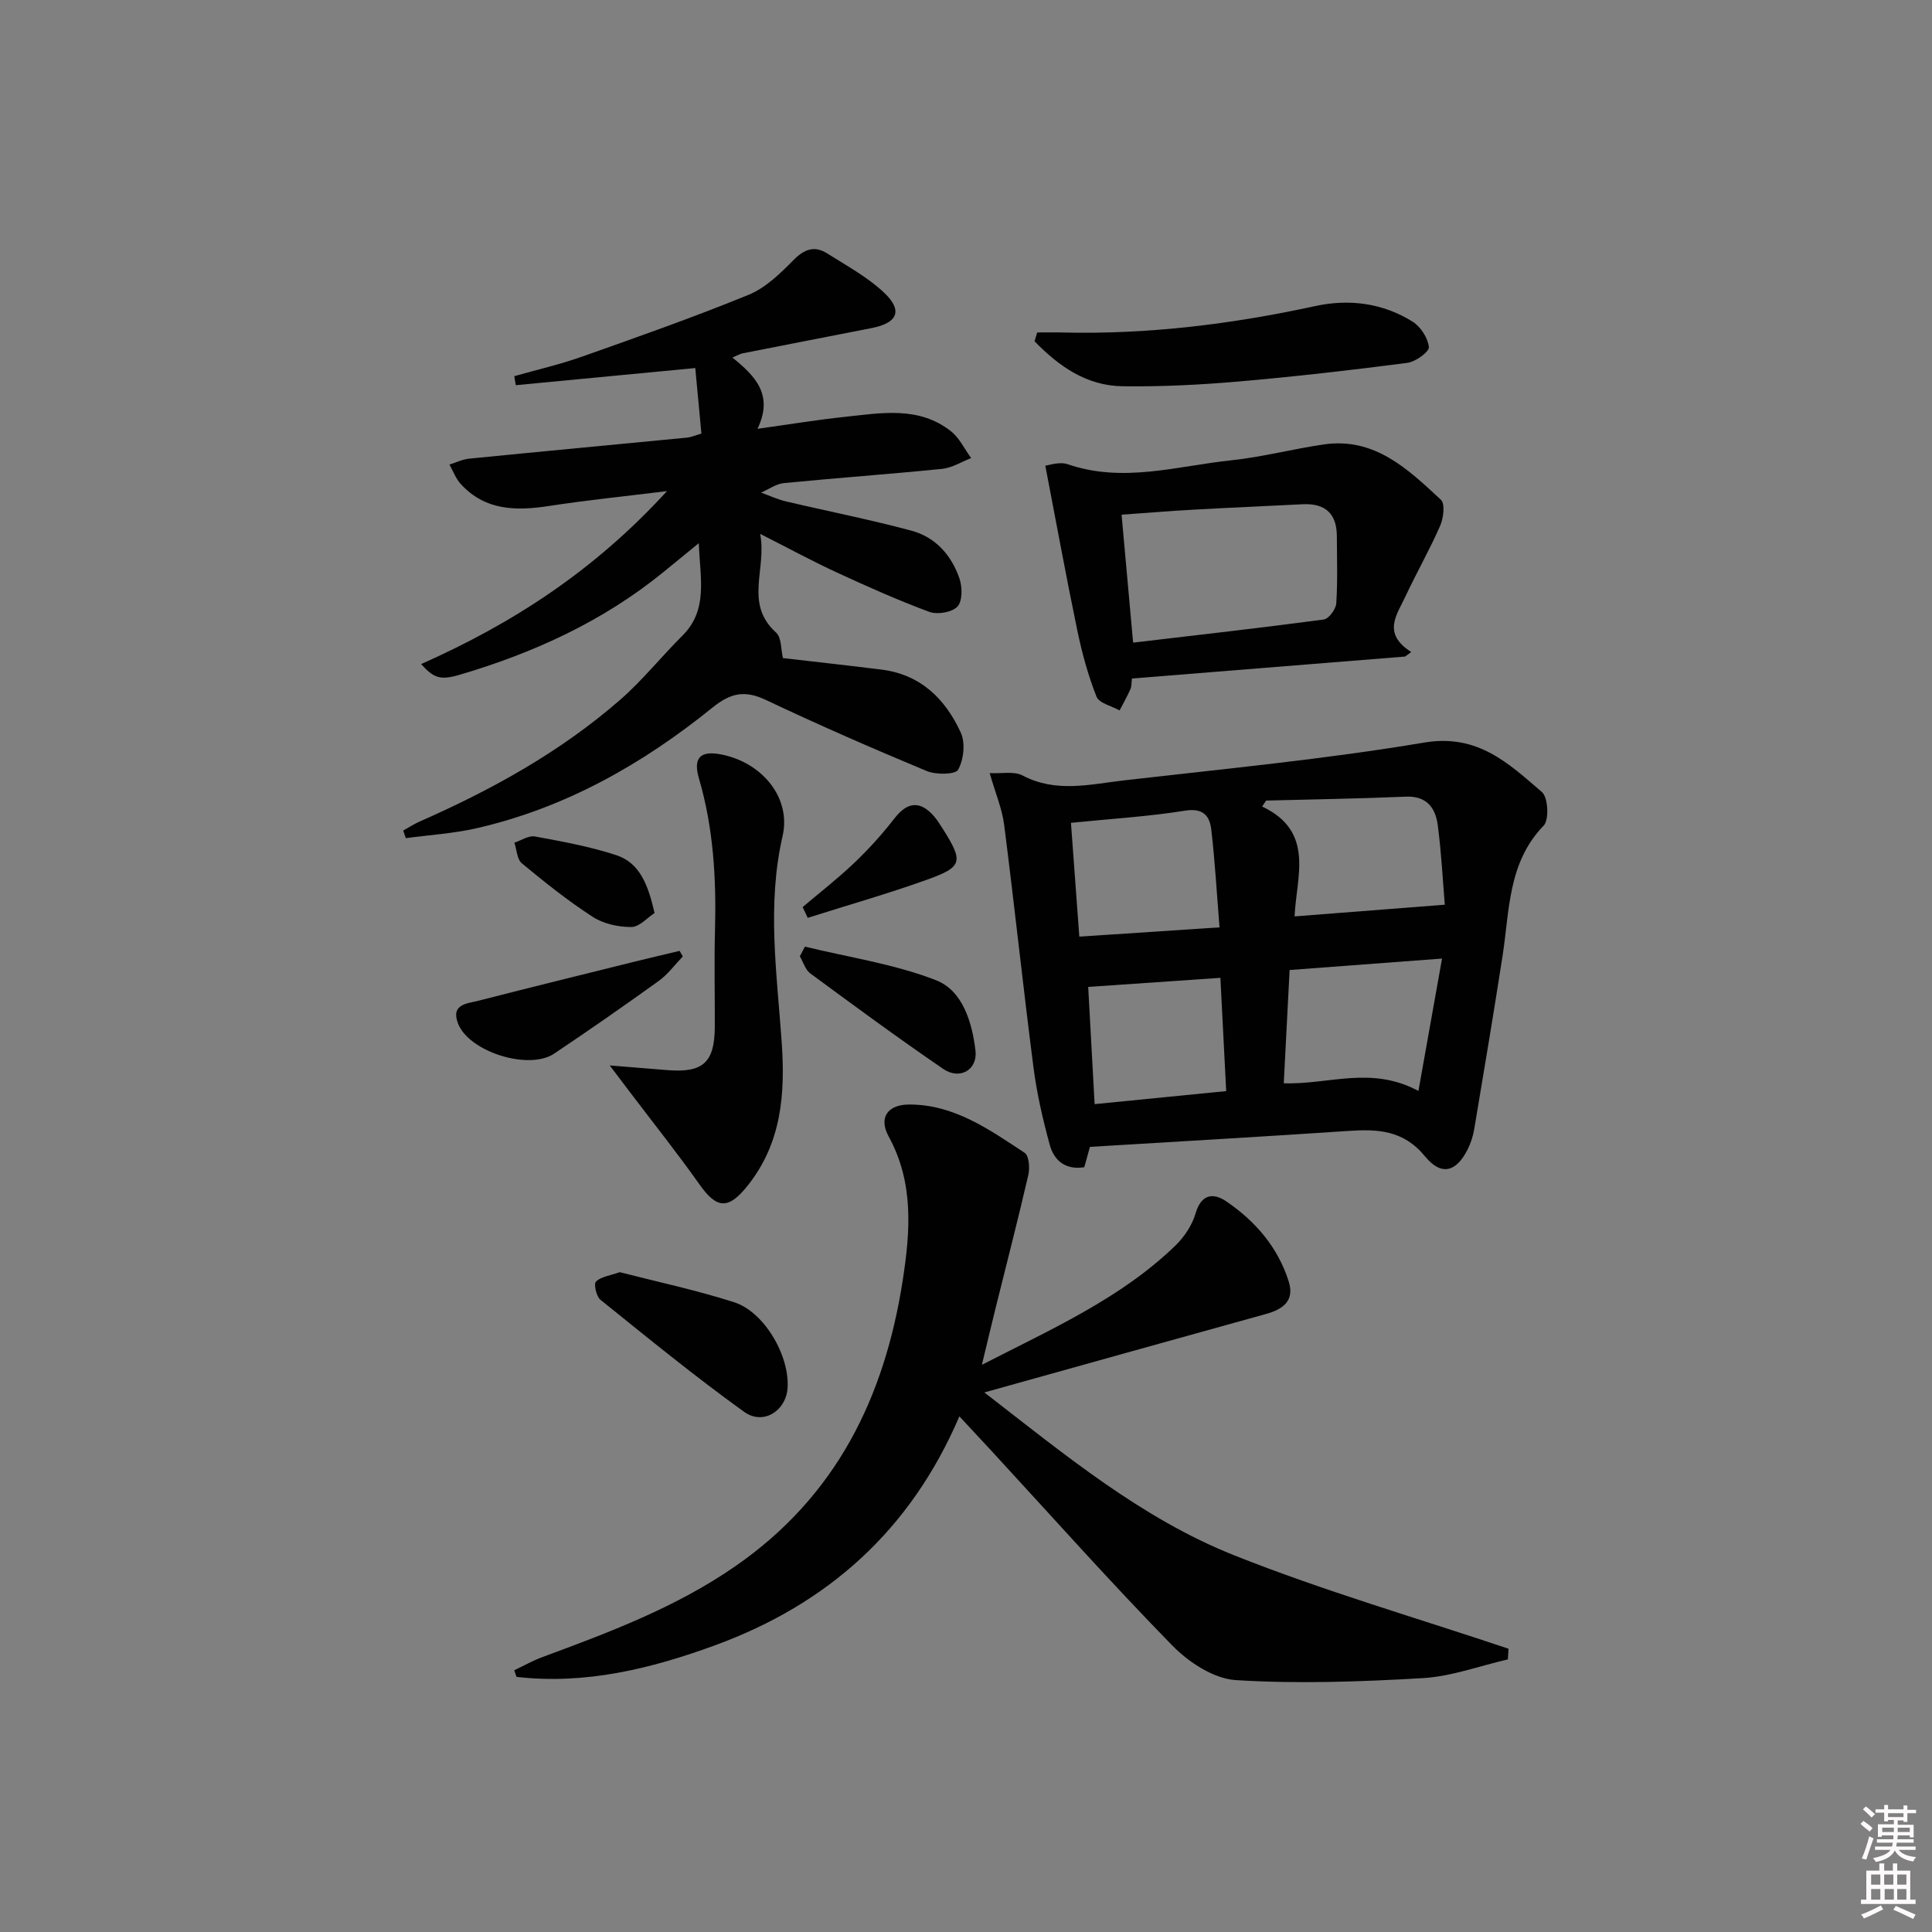 <svg enable-background="new 0 0 400 400" viewBox="0 0 400 400" xmlns="http://www.w3.org/2000/svg"><rect x="0" y="0" width="400" height="400" fill="#808080" stroke="none"/><path d="m385.2 377.6.6-.6c.6.4 1.3.9 1.9 1.5l-.6.7c-.8-.6-1.4-1.1-1.9-1.6zm.3 7.1c.6-1.4 1.1-2.9 1.5-4.5.3.1.6.3.9.4-.5 1.4-1 2.9-1.5 4.4l-.9-.2zm.2-10.1.6-.6c.7.5 1.3 1.1 1.9 1.6l-.7.7c-.6-.6-1.2-1.2-1.8-1.7zm8.4-.8h.8v.9h1.8v.7h-1.8v1.8h-.8v-.3h-1.2v.9h3.3v2.6h-.8v-.4h-2.5c0 .3 0 .6-.1.8h3.4v.7h-3.5c0 .3-.1.6-.1.8h4v.7h-3.5c.7.9 1.9 1.3 3.6 1.5-.2.2-.4.5-.6.9-1.9-.3-3.2-1.1-3.8-2.3-.5 1.1-1.8 2-3.9 2.4-.2-.3-.4-.5-.6-.8 1.9-.4 3.1-.9 3.6-1.7h-3.2v-.7h3.5c.1-.2.1-.5.2-.8h-3.3v-.7h3.4c0-.2 0-.5 0-.8h-2.4v.3h-.8v-2.6h3.3v-.9h-1.2v.3h-.8v-1.8h-1.8v-.7h1.8v-.9h.8v.9h3.2zm-4.4 5.5h2.4c0-.3 0-.6 0-.9h-2.4zm1.2-3.1h3.2v-.8h-3.2zm4.4 2.2h-2.4v.9h2.5v-.9z" fill="#fcfafa"/><path d="m389.2 385.8h.9v1.5h1.8v-1.5h.9v1.5h2.7v6h1.1v.9h-11.3v-.9h1.1v-6h2.7v-1.5zm.2 8.7.5.8c-1.2.6-2.5 1.3-4 1.9-.2-.3-.3-.6-.6-.8 1.6-.6 3-1.3 4.1-1.9zm-2-4.3h1.9v-2.1h-1.9zm0 3.1h1.9v-2.2h-1.9zm2.7-3.1h1.9v-2.1h-1.9zm.1 3.1h1.9v-2.2h-1.9zm2.3 1.3c1.4.6 2.7 1.2 4.1 1.8l-.5.9c-1.5-.7-2.8-1.4-4.1-1.9zm2.2-6.5h-1.9v2.1h1.9zm-1.9 5.2h1.9v-2.2h-1.9z" fill="#fcfafa"/><g fill="#010101"><path d="m198.63 293.24c-10.12 23.63-27.31 38.88-50.59 47.4-13.27 4.86-26.85 8.18-41.1 6.54-.16-.46-.31-.91-.47-1.37 1.94-.92 3.82-1.99 5.83-2.73 13.86-5.13 27.62-10.27 39.97-18.83 20.9-14.48 30.91-34.99 34.65-59.31 1.56-10.12 2.29-20.1-2.94-29.67-2.11-3.86-.22-6.56 4.2-6.59 9.33-.05 16.64 5.18 23.98 10.01.89.59 1.08 3.14.74 4.58-2.15 9.32-4.55 18.59-6.85 27.87-.86 3.48-1.69 6.97-2.76 11.43 14.63-7.51 28.8-13.78 40.09-24.71 1.83-1.78 3.44-4.21 4.15-6.63 1.18-4.06 3.69-4.32 6.36-2.5 6.02 4.1 10.7 9.51 12.93 16.6 1.24 3.96-1.16 5.73-4.69 6.71-19.15 5.3-38.28 10.66-58.33 16.25 16.77 12.98 32.6 26.1 51.65 33.69 18.58 7.4 37.88 12.99 56.87 19.37-.04.74-.09 1.47-.13 2.21-5.88 1.35-11.71 3.54-17.64 3.88-12.87.75-25.83 1.21-38.68.41-4.56-.28-9.75-3.68-13.14-7.15-12.8-13.08-24.97-26.77-37.38-40.23-2.11-2.28-4.23-4.55-6.72-7.23z"/><path d="m87.19 137.49c19.12-8.49 35.94-19.44 50.9-35.81-9.07 1.12-16.72 1.89-24.3 3.06-6.87 1.06-13.33 1.04-18.42-4.56-1.02-1.12-1.56-2.66-2.32-4 1.36-.42 2.69-1.08 4.08-1.22 15.05-1.5 30.11-2.9 45.17-4.36.79-.08 1.56-.44 2.92-.83-.43-4.61-.86-9.17-1.27-13.57-12.73 1.21-24.95 2.38-37.17 3.55-.1-.62-.2-1.25-.3-1.87 4.67-1.33 9.42-2.41 13.99-4.03 11.57-4.09 23.16-8.17 34.51-12.81 3.51-1.43 6.55-4.4 9.29-7.18 2.24-2.27 4.34-3.06 6.96-1.41 4.05 2.56 8.38 4.9 11.82 8.15 3.92 3.69 2.8 6.26-2.52 7.31-8.95 1.76-17.91 3.49-26.86 5.26-.45.09-.87.36-2.02.86 4.58 3.74 8.61 7.62 5.18 14.75 6.69-.93 12.31-1.86 17.97-2.46 7.58-.8 15.4-2.31 22.09 2.97 1.76 1.39 2.8 3.67 4.18 5.55-2 .77-3.95 2.02-6 2.23-10.91 1.1-21.86 1.88-32.78 2.95-1.62.16-3.14 1.29-4.71 1.97 1.71.62 3.39 1.41 5.15 1.82 8.68 2.05 17.44 3.76 26.04 6.08 4.91 1.33 8.24 5.09 9.87 9.87.61 1.77.65 4.69-.41 5.82-1.12 1.2-4.15 1.72-5.82 1.1-6.53-2.41-12.9-5.27-19.23-8.19-4.97-2.29-9.79-4.92-15.8-7.96 1.43 7.3-3.37 14.41 3.3 20.44 1.15 1.04.99 3.54 1.42 5.28 6.63.77 13.55 1.52 20.45 2.39 8.1 1.02 13.22 6.13 16.39 13.09.96 2.12.58 5.56-.57 7.63-.57 1.03-4.59 1.07-6.51.27-11.2-4.66-22.34-9.53-33.31-14.72-4.36-2.06-7.28-1.45-11.04 1.59-14.49 11.71-30.49 20.78-48.85 24.98-4.78 1.09-9.75 1.39-14.64 2.05-.18-.52-.36-1.05-.54-1.57 1.12-.62 2.19-1.33 3.36-1.85 14.99-6.6 29.24-14.46 41.62-25.28 4.61-4.03 8.48-8.9 12.83-13.23 5.37-5.35 3.65-11.83 3.39-19.14-2.86 2.33-5.11 4.18-7.37 6.02-12.45 10.13-26.72 16.66-41.99 21.18-4.19 1.25-5.5.74-8.13-2.17z"/><path d="m225.66 237.45c-.35 1.27-.74 2.66-1.17 4.21-3.87.62-6.25-1.36-7.14-4.6-1.44-5.25-2.67-10.6-3.37-15.99-2.16-16.75-3.94-33.55-6.08-50.3-.43-3.33-1.8-6.54-3-10.71 2.5.14 5.05-.43 6.8.49 6.93 3.66 14 1.83 20.99 1.02 20.76-2.39 41.59-4.37 62.18-7.83 11.06-1.86 17.46 4.3 24.37 10.25 1.28 1.1 1.52 5.74.37 6.93-7.44 7.69-7.06 17.57-8.52 26.99-1.85 11.95-3.86 23.89-5.86 35.82-.24 1.45-.71 2.92-1.37 4.24-2.34 4.66-5.42 5.59-8.82 1.45-4.48-5.47-9.81-5.68-15.91-5.27-17.71 1.19-35.43 2.2-53.47 3.3zm73.47-50.14c-.42-4.98-.7-10.76-1.46-16.48-.47-3.55-2.27-6.08-6.61-5.89-9.63.41-19.28.56-28.92.81-.28.41-.55.82-.83 1.23 11.01 5.2 7.06 14.61 6.72 22.75 10.42-.82 20.24-1.58 31.1-2.42zm-5.46 38.56c1.7-9.54 3.24-18.17 4.89-27.41-11.14.84-21.14 1.59-31.56 2.37-.41 7.99-.81 15.71-1.21 23.45 9.32.32 18.05-3.69 27.88 1.59zm-71.94-55.51c.59 8.12 1.15 15.66 1.73 23.56 9.74-.64 18.94-1.25 29.03-1.92-.58-7.14-.94-13.72-1.71-20.25-.33-2.83-1.68-4.52-5.43-3.91-7.51 1.21-15.15 1.66-23.62 2.52zm4.9 58.24c9.4-.93 18.2-1.8 27.24-2.7-.42-8.32-.81-15.9-1.2-23.45-9.32.64-18.28 1.25-27.37 1.88.42 7.58.87 15.79 1.33 24.27z"/><path d="m234.36 140.48c-.12.91-.06 1.63-.32 2.21-.67 1.5-1.49 2.94-2.24 4.4-1.65-.93-4.24-1.49-4.78-2.86-1.75-4.41-3.01-9.07-3.98-13.73-2.31-11.1-4.34-22.26-6.62-34.09.68-.06 2.91-.89 4.65-.29 11.46 3.94 22.68.35 33.94-.83 6.41-.68 12.72-2.36 19.11-3.28 10.5-1.51 17.4 5.14 24.21 11.47.89.83.53 3.82-.17 5.4-2.18 4.98-4.9 9.72-7.2 14.65-1.73 3.72-4.88 7.59 1.22 11.46-.42.31-.84.63-1.26.94-18.72 1.51-37.44 3.02-56.56 4.55zm.24-7.43c13.56-1.6 26.54-3.06 39.48-4.79 1.03-.14 2.5-2.13 2.58-3.35.3-4.63.14-9.29.12-13.94-.03-4.7-2.47-6.81-7.12-6.57-7.45.39-14.91.69-22.36 1.11-4.92.27-9.83.68-15.09 1.05.8 8.85 1.57 17.37 2.39 26.49z"/><path d="m126.24 220.59c4.85.39 8.42.68 11.99.97 7.33.58 9.72-1.59 9.76-8.94.03-6.63-.14-13.26.04-19.88.29-10.68-.29-21.22-3.32-31.57-1.28-4.38.36-5.84 4.76-4.94 8.46 1.73 14.35 9.04 12.56 16.84-3.28 14.27-1.18 28.46-.19 42.66.75 10.74 0 20.91-7.06 29.76-3.95 4.95-6.34 4.84-9.91-.2-4.6-6.51-9.58-12.75-14.39-19.1-1.15-1.52-2.3-3.04-4.24-5.6z"/><path d="m214.74 68.83c1.75 0 3.5-.04 5.25.01 17.68.43 35.07-1.73 52.31-5.47 7.06-1.53 13.98-.63 20.16 3.22 1.66 1.04 3.18 3.39 3.37 5.27.1.97-2.76 3.05-4.46 3.27-11.67 1.51-23.37 2.86-35.09 3.87-7.93.68-15.92 1.08-23.87.97-7.53-.1-13.25-4.21-18.22-9.31.18-.61.36-1.22.55-1.83z"/><path d="m128.31 263.39c7.74 1.99 15.84 3.71 23.67 6.22 6.33 2.03 11.58 11.22 11.07 17.86-.36 4.66-5.04 7.67-8.98 4.84-10.21-7.34-19.96-15.32-29.76-23.21-.85-.69-1.42-3.26-.92-3.76 1.03-1.02 2.86-1.22 4.92-1.95z"/><path d="m141.37 198.02c-1.66 1.72-3.1 3.72-5.01 5.09-7.13 5.13-14.34 10.15-21.64 15.04-5.26 3.52-17.66-.39-19.9-6.27-1.55-4.06 2.02-4.11 4.36-4.72 10.73-2.76 21.49-5.4 32.25-8.07 3.09-.77 6.18-1.48 9.27-2.22.22.38.44.76.67 1.15z"/><path d="m166.65 195.99c9.08 2.21 18.47 3.59 27.11 6.94 5.53 2.14 7.49 8.66 8.2 14.56.48 4.01-3.23 6.18-6.69 3.81-9.31-6.37-18.41-13.06-27.5-19.76-1.03-.76-1.46-2.34-2.17-3.54.36-.67.71-1.34 1.05-2.01z"/><path d="m135.52 189.03c-1.47.95-3.14 2.89-4.82 2.9-2.7.01-5.78-.67-8.01-2.12-5.12-3.32-9.93-7.16-14.64-11.06-1.01-.83-1.06-2.82-1.55-4.28 1.42-.47 2.95-1.53 4.24-1.29 5.66 1.04 11.37 2.08 16.82 3.86 4.89 1.6 6.61 6.1 7.96 11.99z"/><path d="m166.18 187.8c3.59-3.05 7.33-5.94 10.73-9.19 2.96-2.83 5.75-5.9 8.25-9.14 2.61-3.38 5.22-3.79 8.07-.64.77.85 1.39 1.86 2.01 2.84 4.24 6.74 4.08 7.81-3.28 10.45-8.14 2.92-16.48 5.29-24.73 7.91-.35-.74-.7-1.48-1.05-2.23z"/></g></svg>